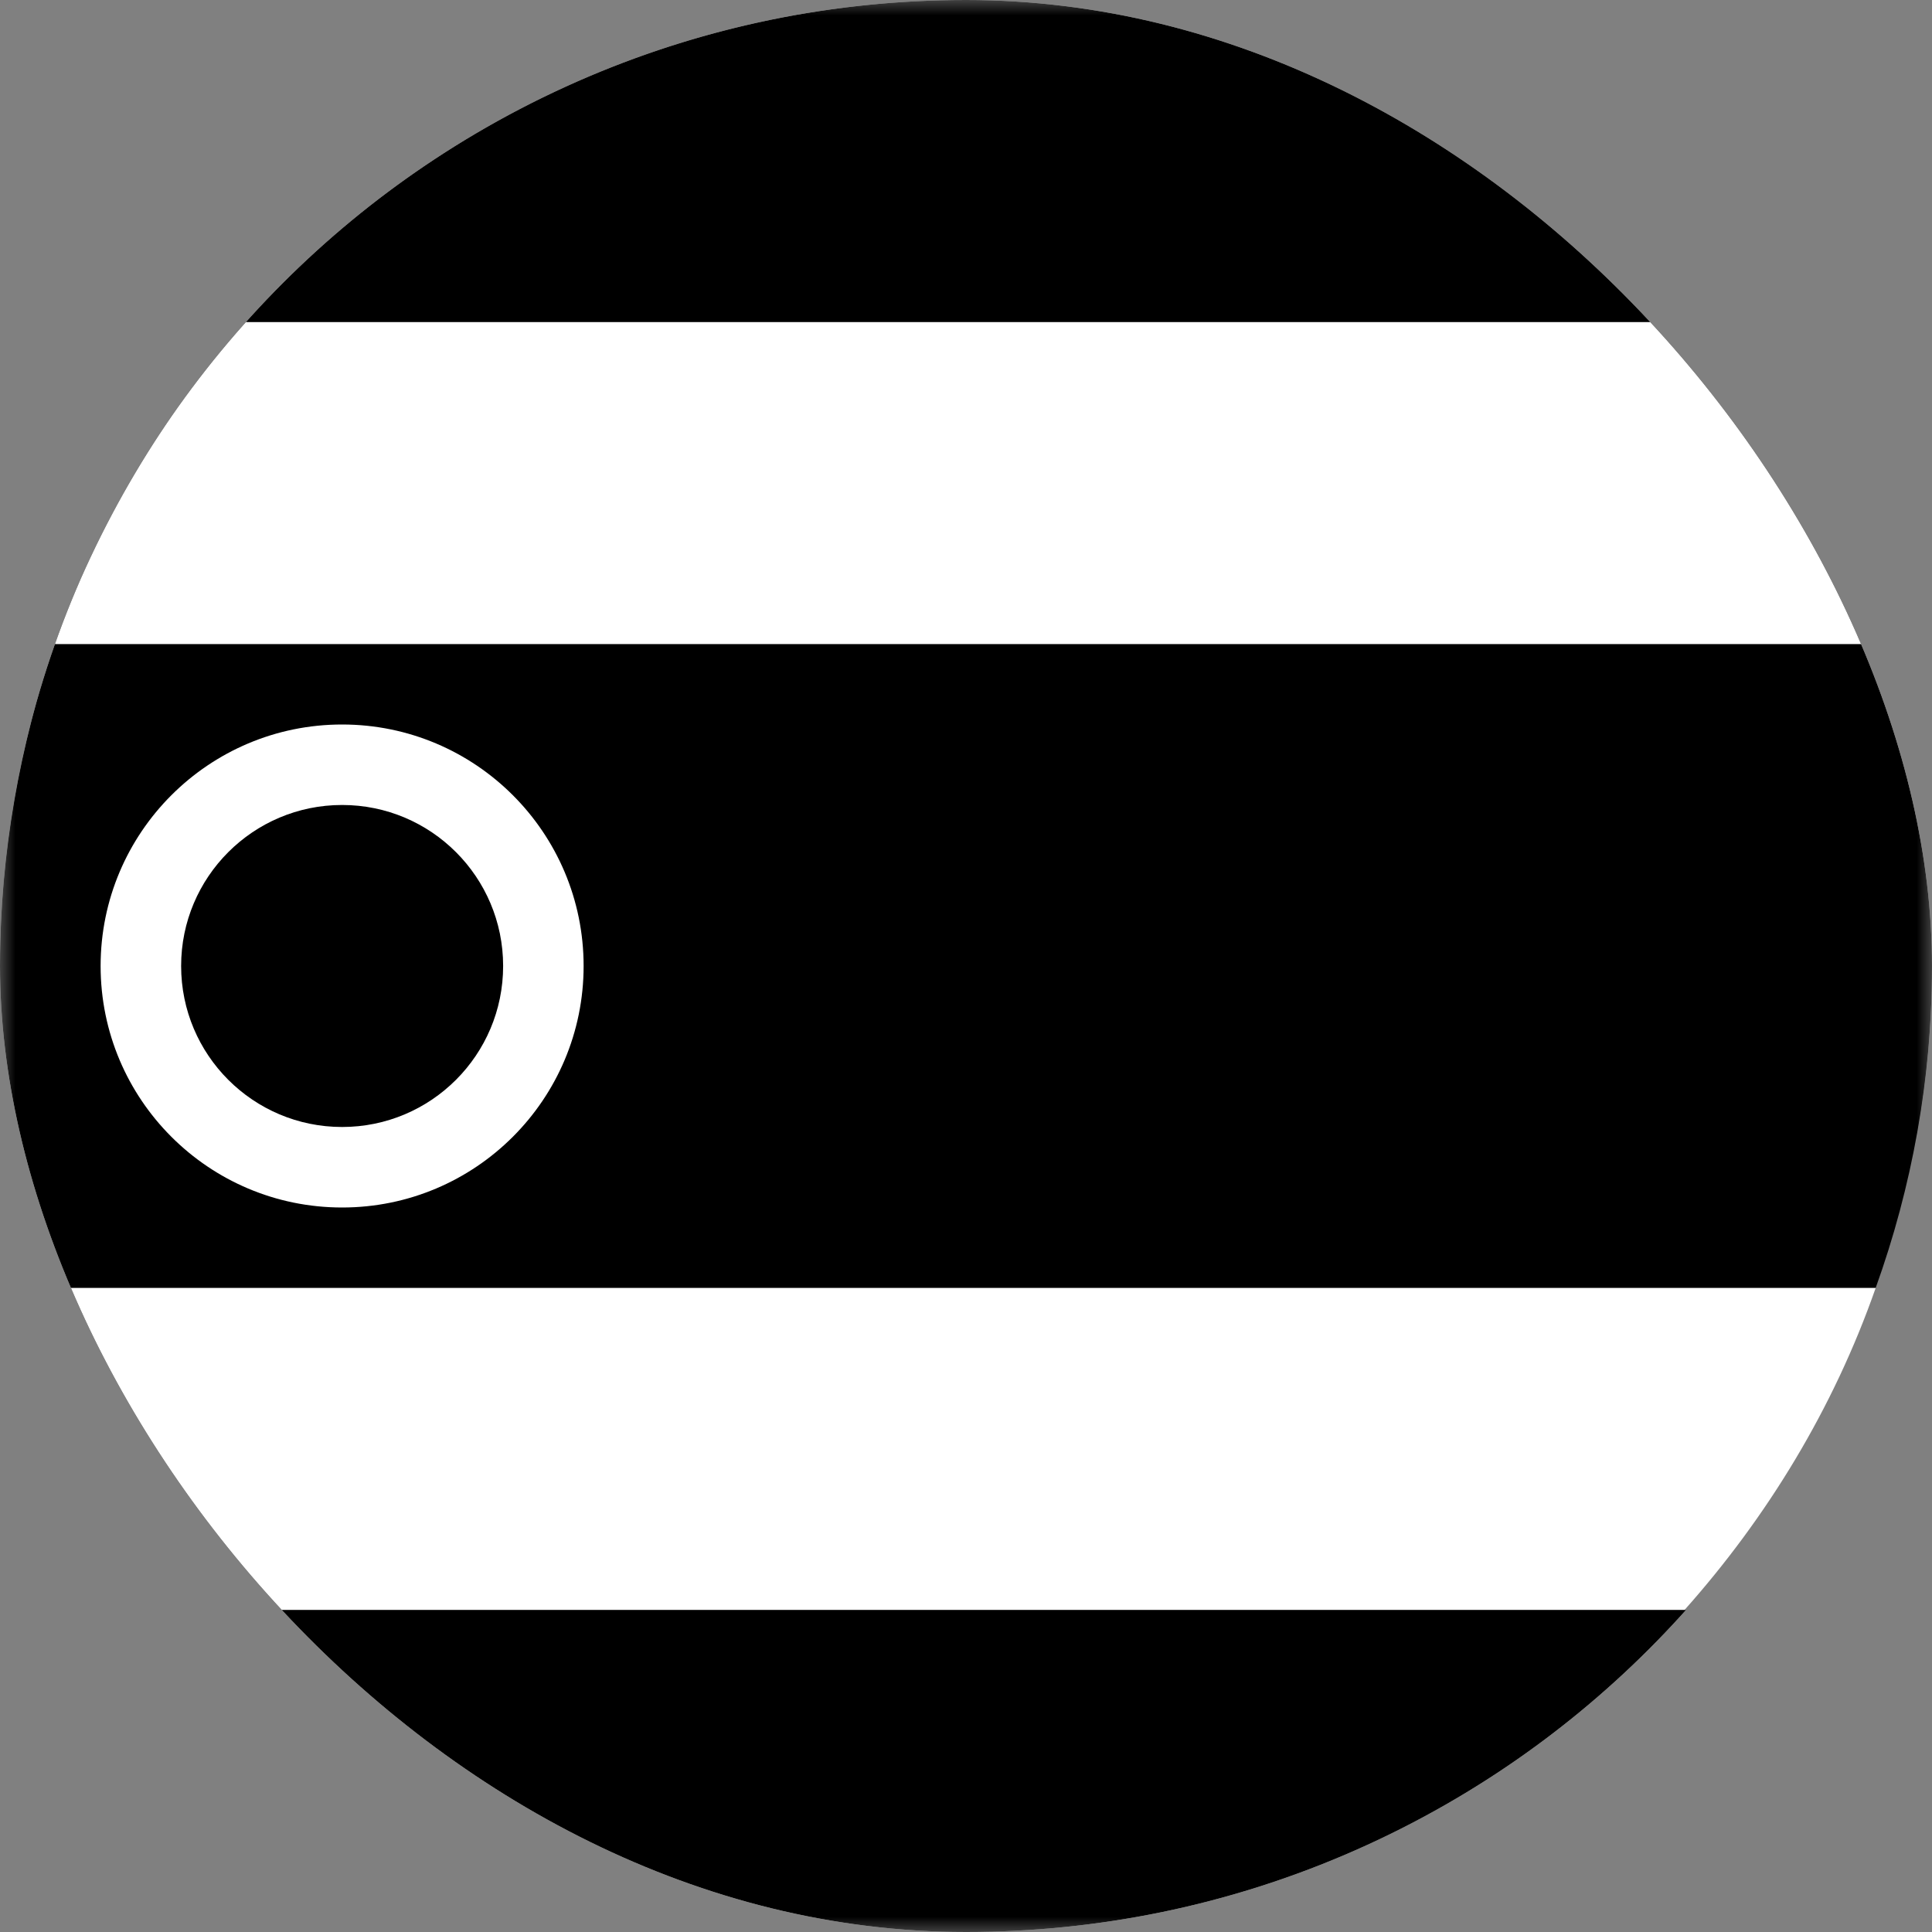<svg width="64" height="64" viewBox="0 0 64 64" fill="none" xmlns="http://www.w3.org/2000/svg">
<rect x="0" y="0" width="64" height="64" fill="#808080" stroke="none"/>
<g clip-path="url(#clip0_230_11833)">
<mask id="mask0_230_11833" style="mask-type:luminance" maskUnits="userSpaceOnUse" x="0" y="0" width="64" height="64">
<path d="M64 0H0V64H64V0Z" fill="white" style="fill:white;fill-opacity:1;"/>
</mask>
<g mask="url(#mask0_230_11833)">
<path d="M0 32.001C0 35.734 0.667 39.334 1.8 42.667H62.133C63.333 39.334 64 35.734 64 32.001C64 28.267 63.333 24.667 62.2 21.334H1.8C0.667 24.667 0 28.267 0 32.001Z" fill="#F0263C" style="fill:#F0263C;fill:color(display-p3 0.941 0.149 0.235);fill-opacity:1;"/>
<path d="M1.801 21.333H62.134C60.734 17.333 58.534 13.733 55.801 10.666H8.134C5.401 13.733 3.267 17.333 1.801 21.333Z" fill="white" style="fill:white;fill-opacity:1;"/>
<path d="M8.134 53.333H55.801C58.534 50.266 60.734 46.666 62.134 42.666H1.801C3.267 46.666 5.401 50.266 8.134 53.333Z" fill="white" style="fill:white;fill-opacity:1;"/>
<path d="M8.134 10.667H55.8C50.001 4.133 41.467 0 32.001 0C22.534 0 14.001 4.133 8.134 10.667Z" fill="#231D9A" style="fill:#231D9A;fill:color(display-p3 0.137 0.114 0.604);fill-opacity:1;"/>
<path d="M55.867 53.334H8.134C14.001 59.867 22.534 64.001 32.001 64.001C41.467 64.001 50.001 59.867 55.867 53.334Z" fill="#231D9A" style="fill:#231D9A;fill:color(display-p3 0.137 0.114 0.604);fill-opacity:1;"/>
<path d="M11.333 40C15.751 40 19.333 36.418 19.333 32C19.333 27.582 15.751 24 11.333 24C6.915 24 3.333 27.582 3.333 32C3.333 36.418 6.915 40 11.333 40Z" fill="white" style="fill:white;fill-opacity:1;"/>
<path d="M11.333 37.333C14.279 37.333 16.667 34.945 16.667 31.999C16.667 29.054 14.279 26.666 11.333 26.666C8.388 26.666 6 29.054 6 31.999C6 34.945 8.388 37.333 11.333 37.333Z" fill="#CC9500" style="fill:#CC9500;fill:color(display-p3 0.8 0.584 0);fill-opacity:1;"/>
<path d="M11.267 36.001C13 36.001 14.533 34.934 15.066 33.334H7.533C8.133 34.867 9.533 36.001 11.267 36.001Z" fill="#231D9A" style="fill:#231D9A;fill:color(display-p3 0.137 0.114 0.604);fill-opacity:1;"/>
<path d="M11.4 28C9.666 28 8.133 29.067 7.6 30.667H15.133C14.533 29.133 13.133 28 11.4 28Z" fill="#78C9FF" style="fill:#78C9FF;fill:color(display-p3 0.471 0.788 1);fill-opacity:1;"/>
<path d="M15.333 32.066C15.333 31.599 15.266 31.133 15.133 30.666H7.6C7.466 31.066 7.4 31.466 7.333 31.933C7.333 32.399 7.4 32.866 7.533 33.333H15.066C15.266 32.933 15.333 32.533 15.333 32.066Z" fill="#005B13" style="fill:#005B13;fill:color(display-p3 0 0.357 0.074);fill-opacity:1;"/>
</g>
</g>
<defs>
<clipPath id="clip0_230_11833">
<rect width="64" height="64" rx="32" fill="white" style="fill:white;fill-opacity:1;"/>
</clipPath>
</defs>
</svg>
